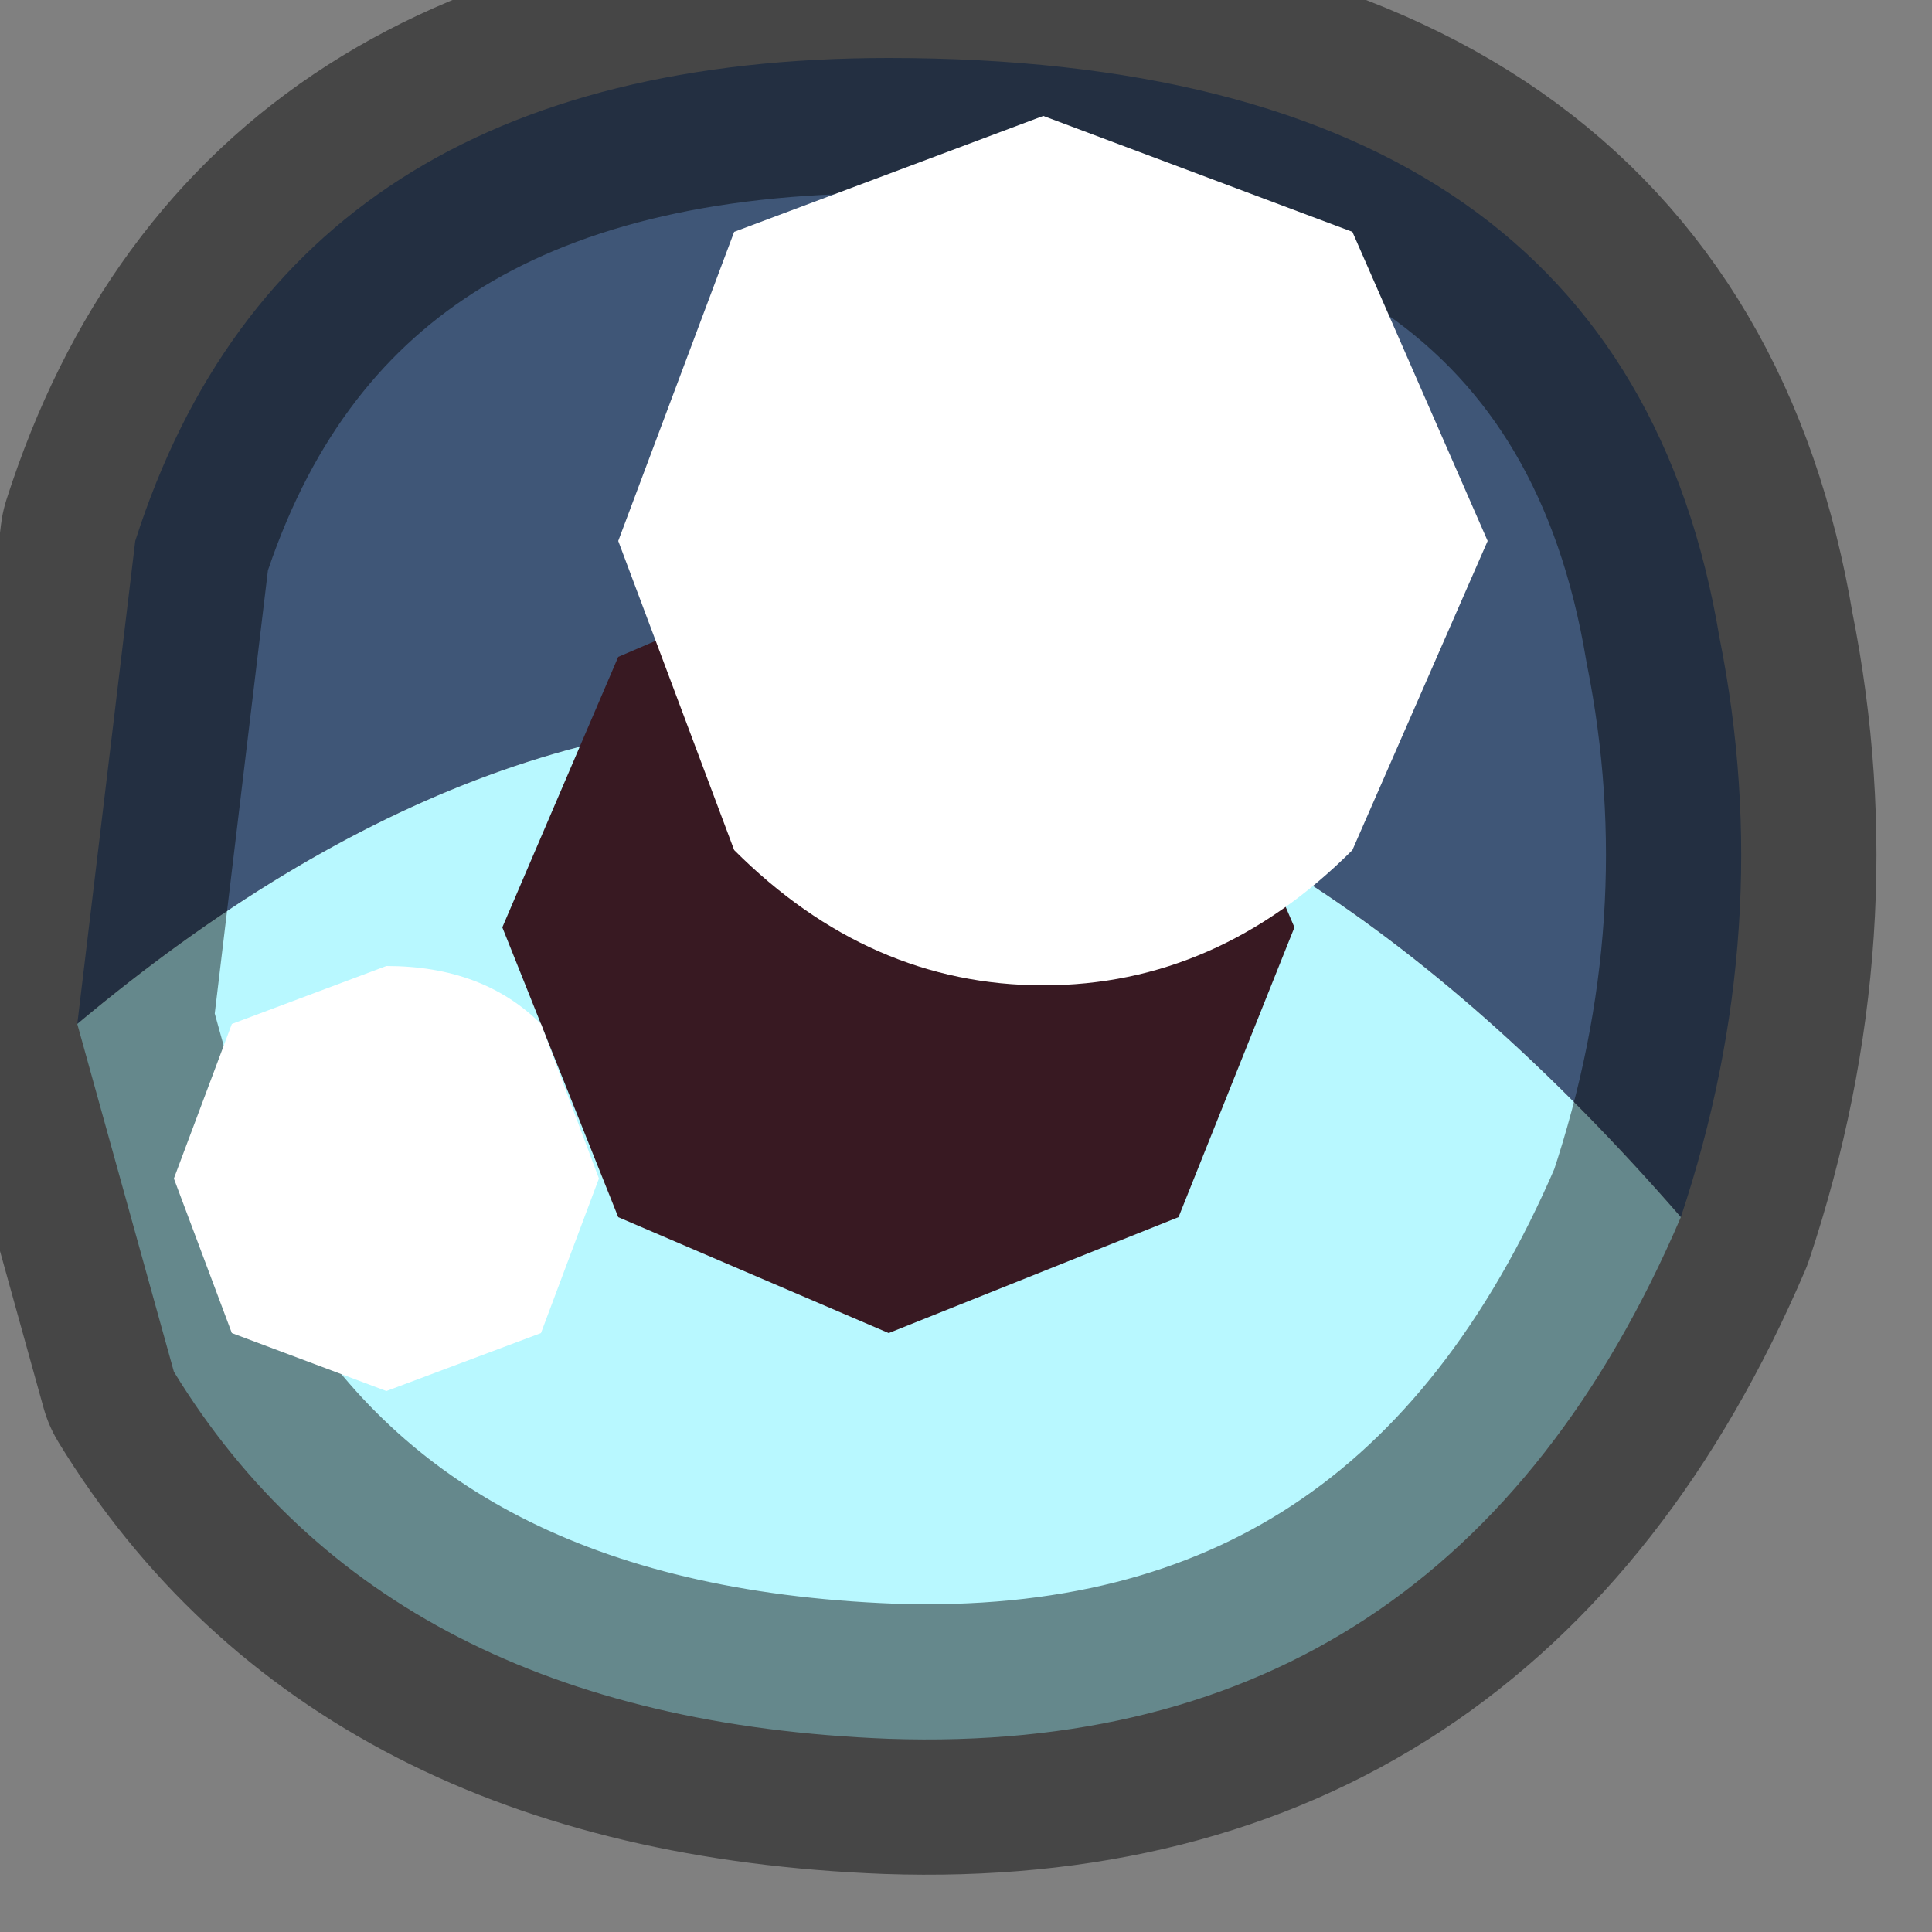 <?xml version="1.0" encoding="utf-8"?>
<svg version="1.1" id="Layer_1"
xmlns="http://www.w3.org/2000/svg"
xmlns:xlink="http://www.w3.org/1999/xlink"
width="5px" height="5px"
xml:space="preserve">
<rect width="100%" height="100%" fill="#808080" stroke="none"/>
<g id="PathID_2652" transform="matrix(1, 0, 0, 1, 2.3, 2.35)">
<path style="fill:#3F5677;fill-opacity:1" d="M-2.1 0.3L-1.95 -0.95Q-1.55 -2.2 0 -2.2Q1.9 -2.2 2.15 -0.7Q2.3 0.05 2.05 0.8Q0.05 -1.5 -2.1 0.3" />
<path style="fill:#B8F8FF;fill-opacity:1" d="M2.05 0.8Q1.45 2.2 0 2.15Q-1.3 2.1 -1.85 1.2L-2.1 0.3Q0.05 -1.5 2.05 0.8" />
<path style="fill:none;stroke-width:0.7;stroke-linecap:round;stroke-linejoin:round;stroke-miterlimit:3;stroke:#000000;stroke-opacity:0.451" d="M-2.1 0.3L-1.95 -0.95Q-1.55 -2.2 0 -2.2Q1.9 -2.2 2.15 -0.7Q2.3 0.05 2.05 0.8Q1.45 2.2 0 2.15Q-1.3 2.1 -1.85 1.2L-2.1 0.3z" />
</g>
<g id="PathID_2653" transform="matrix(1, 0, 0, 1, 2.3, 2.35)">
<path style="fill:#381922;fill-opacity:1" d="M0.75 -0.65L1.05 0.05L0.75 0.8L0 1.1L-0.7 0.8L-1 0.05L-0.7 -0.65L0 -0.95L0.75 -0.65" />
</g>
<g id="PathID_2654" transform="matrix(1, 0, 0, 1, 2.3, 2.35)">
<path style="fill:#FFFFFF;fill-opacity:1" d="M1.2 -0.15Q0.85 0.2 0.4 0.2Q-0.05 0.2 -0.4 -0.15L-0.7 -0.95L-0.4 -1.75L0.4 -2.05L1.2 -1.75L1.55 -0.95L1.2 -0.15" />
</g>
<g id="PathID_2655" transform="matrix(1, 0, 0, 1, 2.3, 2.35)">
<path style="fill:#FFFFFF;fill-opacity:1" d="M-1.85 0.7L-1.7 0.3L-1.3 0.15Q-1.05 0.15 -0.9 0.3L-0.75 0.7L-0.9 1.1L-1.3 1.25L-1.7 1.1L-1.85 0.7" />
</g>
</svg>
